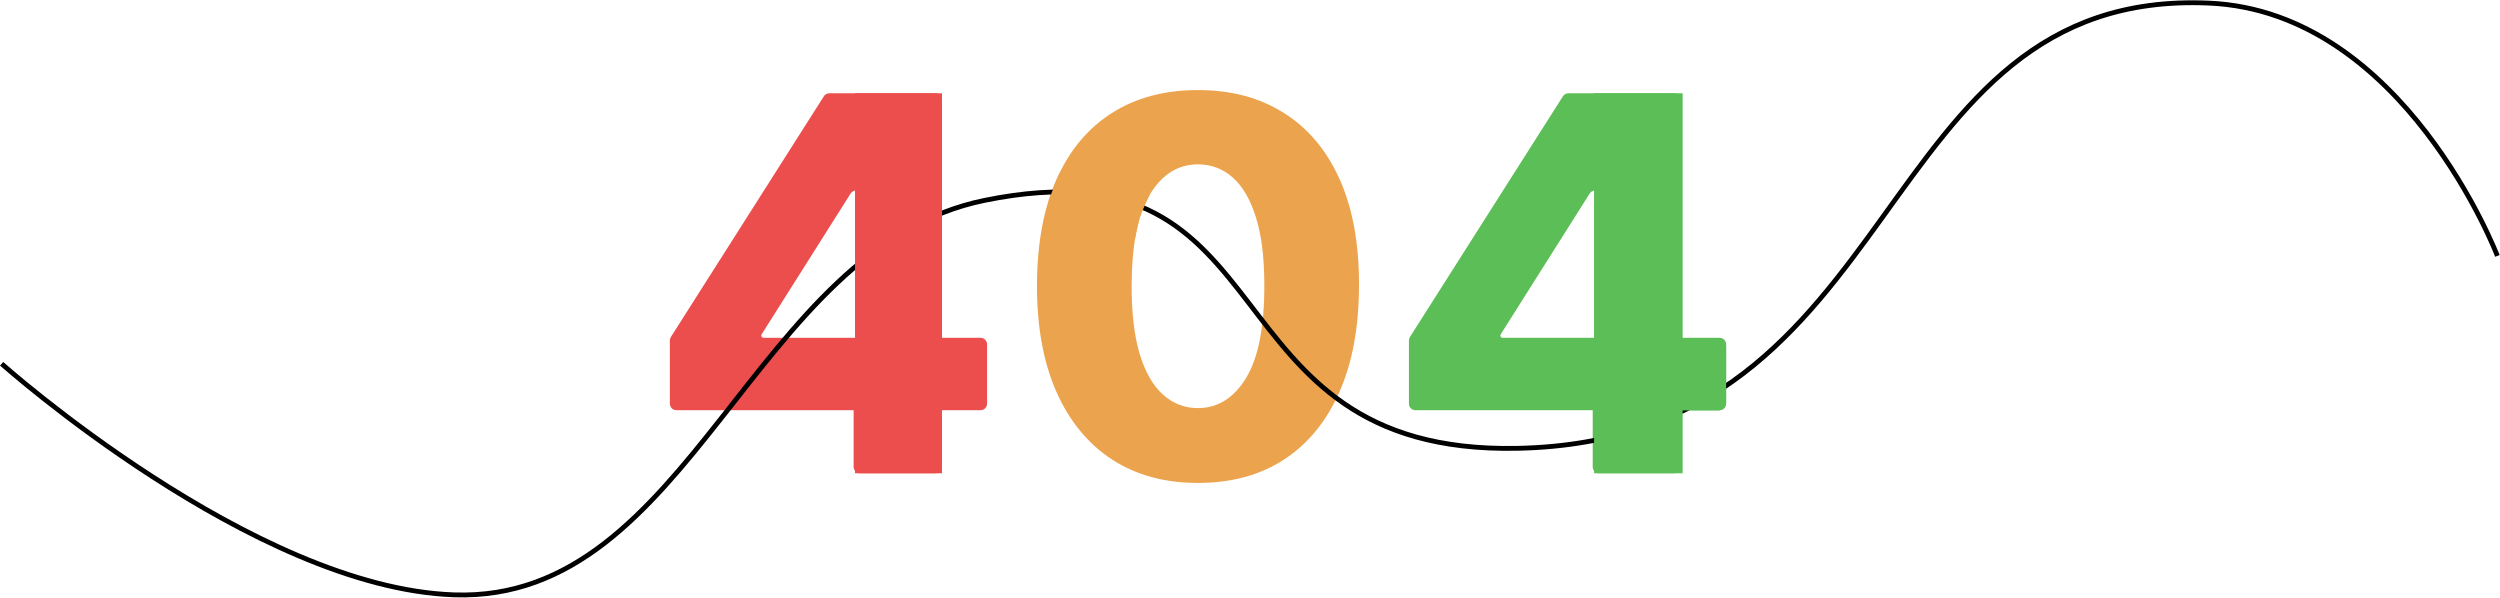 <svg width="4574" height="1094" viewBox="0 0 4574 1094" fill="none" xmlns="http://www.w3.org/2000/svg">
<g id="Group 354">
<path id="0" d="M2191.68 883.59C2130.87 883.59 2078.45 869.277 2034.43 840.65C1990.41 811.798 1956.48 770.437 1932.66 716.565C1908.83 662.468 1897.03 597.439 1897.26 521.477C1897.49 445.516 1909.4 381.05 1933 328.08C1956.82 274.885 1990.63 234.425 2034.43 206.7C2078.45 178.75 2130.87 164.774 2191.68 164.774C2252.49 164.774 2304.91 178.75 2348.93 206.7C2393.18 234.425 2427.22 274.885 2451.05 328.08C2474.87 381.276 2486.67 445.741 2486.44 521.477C2486.44 597.664 2474.53 662.806 2450.71 716.903C2426.88 771 2392.96 812.362 2348.93 840.988C2305.14 869.389 2252.72 883.59 2191.68 883.59ZM2191.68 746.656C2227.99 746.656 2257.37 728.286 2279.84 691.545C2302.3 654.579 2313.42 597.889 2313.19 521.477C2313.19 471.437 2308.09 430.188 2297.88 397.73C2287.67 365.046 2273.48 340.703 2255.33 324.699C2237.18 308.695 2215.96 300.693 2191.68 300.693C2155.6 300.693 2126.44 318.839 2104.21 355.129C2081.97 391.193 2070.74 446.643 2070.51 521.477C2070.28 572.193 2075.16 614.231 2085.14 647.591C2095.36 680.951 2109.65 705.858 2128.03 722.313C2146.41 738.542 2167.63 746.656 2191.68 746.656Z" fill="#ECA34E"/>
<path id="4" d="M1237.36 750.492C1230.85 750.492 1225.58 745.216 1225.58 738.708V622.882C1225.58 620.643 1226.21 618.451 1227.41 616.561L1507.35 176.129C1509.51 172.727 1513.26 170.666 1517.3 170.666H1615.65C1622.16 170.666 1627.44 175.942 1627.44 182.45V336.768C1627.44 343.276 1622.16 348.552 1615.65 348.552H1566.27C1562.23 348.552 1558.47 350.623 1556.31 354.04L1393.5 611.634C1393.07 612.307 1392.85 613.087 1392.85 613.884V613.884C1392.85 616.21 1394.73 618.096 1397.06 618.096H1794.15C1800.65 618.096 1805.93 623.372 1805.93 629.88V738.708C1805.93 745.216 1800.65 750.492 1794.15 750.492H1237.36ZM1573.6 865.914C1567.1 865.914 1561.82 860.638 1561.82 854.13V710.434L1565.22 653.062V182.45C1565.22 175.942 1570.5 170.666 1577 170.666H1710.85C1717.36 170.666 1722.63 175.942 1722.63 182.45V854.13C1722.63 860.638 1717.36 865.914 1710.85 865.914H1573.6Z" fill="#EC4E4E"/>
<path id="5" d="M2589.56 750.492C2583.05 750.492 2577.77 745.216 2577.77 738.708V622.882C2577.77 620.643 2578.41 618.451 2579.61 616.561L2859.55 176.129C2861.71 172.727 2865.46 170.666 2869.49 170.666H2967.85C2974.36 170.666 2979.64 175.942 2979.64 182.45V336.768C2979.64 343.276 2974.36 348.552 2967.85 348.552H2918.47C2914.43 348.552 2910.67 350.623 2908.51 354.04L2745.7 611.634C2745.27 612.307 2745.05 613.087 2745.05 613.884V613.884C2745.05 616.21 2746.93 618.096 2749.26 618.096H3146.34C3152.85 618.096 3158.13 623.372 3158.13 629.88V738.708C3158.13 745.216 3152.85 750.492 3146.34 750.492H2589.56ZM2925.8 865.914C2919.29 865.914 2914.02 860.638 2914.02 854.13V710.434L2917.42 653.062V182.45C2917.42 175.942 2922.69 170.666 2929.2 170.666H3063.05C3069.56 170.666 3074.83 175.942 3074.83 182.45V854.13C3074.83 860.638 3069.56 865.914 3063.05 865.914H2925.8Z" fill="#5CBE56"/>
<path id="Vector 37" d="M3 665.589C3 665.589 463.211 1075.74 830.816 1088.33C1264.97 1103.21 1375.83 453.249 1801.51 366.573C2372.79 250.25 2193.75 832.302 2776.62 820.249C3497.18 805.35 3415.9 -22.294 4041.92 5.694C4398.88 21.654 4569.24 468.207 4569.24 468.207" stroke="black" stroke-width="8.838"/>
<rect id="Rectangle 347" x="1564.36" y="170.666" width="159.082" height="695.247" fill="#EC4E4E"/>
<rect id="Rectangle 349" x="2916.56" y="170.666" width="162.028" height="695.247" fill="#5CBE56"/>
<path id="Rectangle 348" d="M2103.47 356.262L1938.5 317.965C1938.5 317.965 1929.31 337.224 1924.14 352.412C1918.96 367.6 1911.98 402.416 1911.98 402.416L2076.96 435.803C2076.96 435.803 2080.28 416.617 2084.32 401.925C2088.29 387.521 2103.47 356.262 2103.47 356.262Z" fill="#ECA34E"/>
<rect id="Rectangle 350" x="3034.4" y="618.453" width="123.73" height="132.568" rx="14.73" fill="#5CBE56"/>
</g>
</svg>
